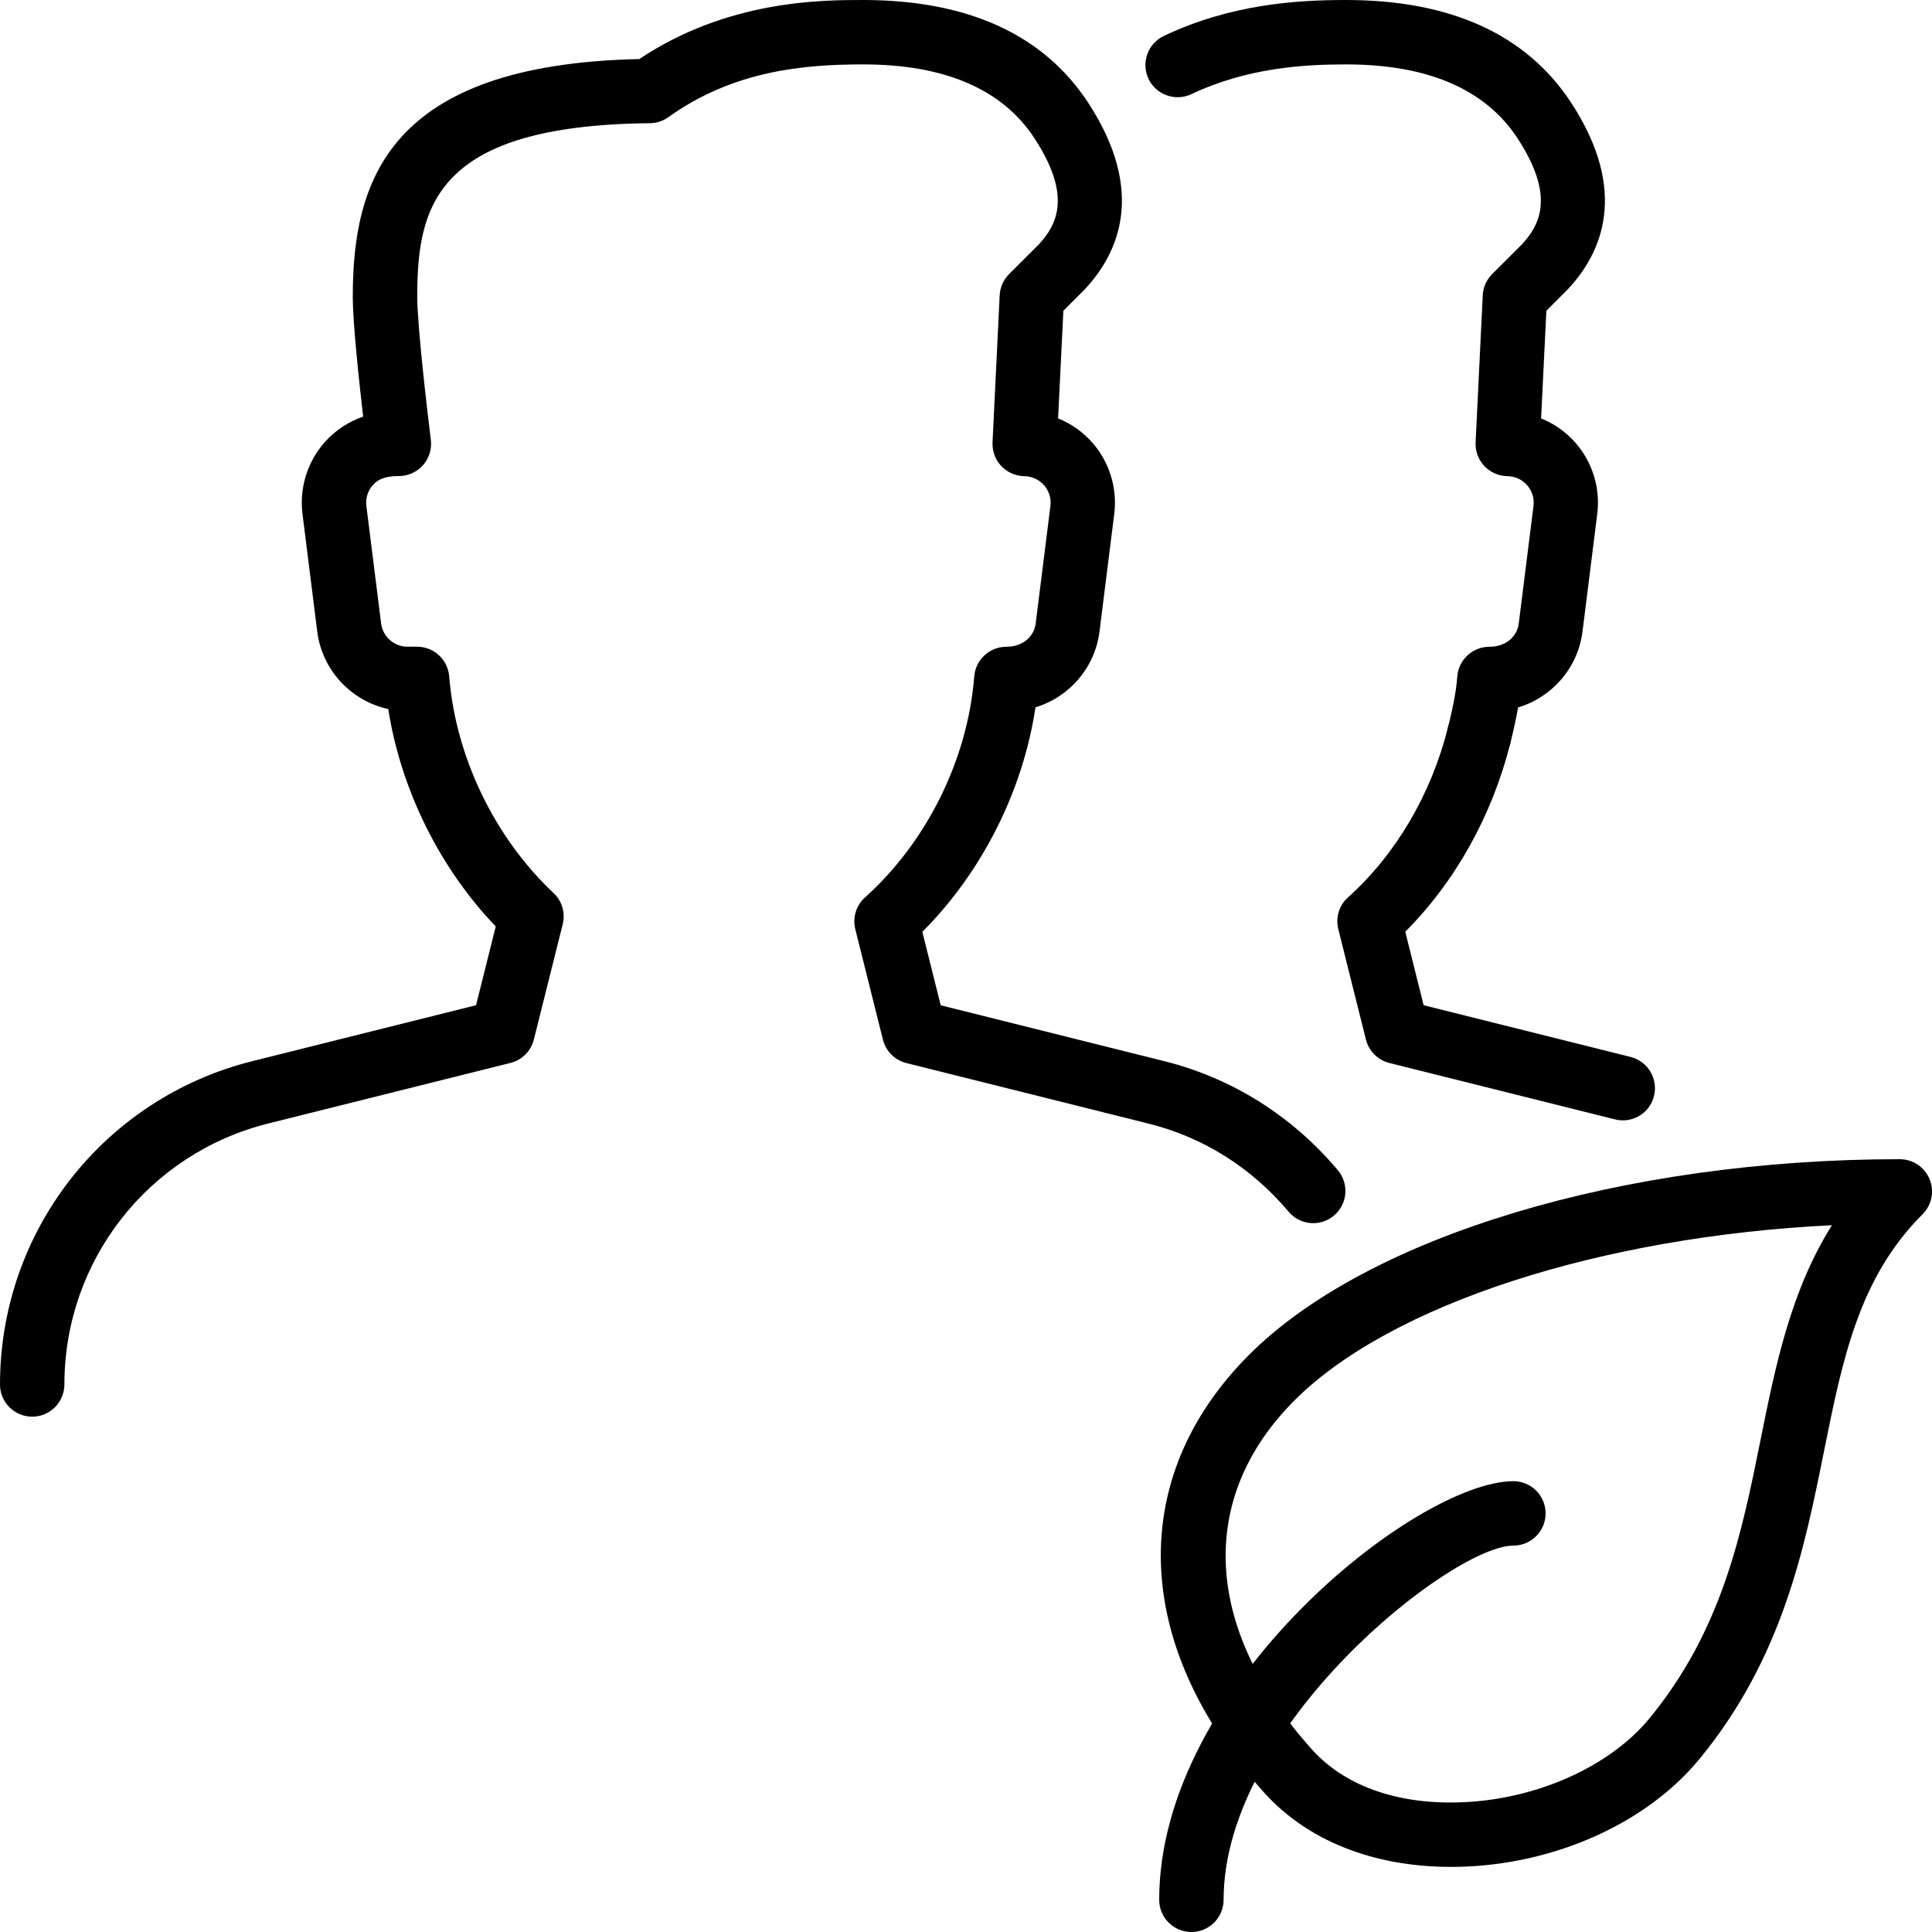 <?xml version="1.0" encoding="iso-8859-1"?>
<!-- Generator: Adobe Illustrator 19.2.1, SVG Export Plug-In . SVG Version: 6.00 Build 0)  -->
<svg version="1.1" xmlns="http://www.w3.org/2000/svg" xmlns:xlink="http://www.w3.org/1999/xlink" x="0px" y="0px"
	 viewBox="0 0 30 30" style="enable-background:new 0 0 30 30;" xml:space="preserve">
<g id="Add_Users">
</g>
<g id="Remove_Users">
</g>
<g id="Delete_Users">
</g>
<g id="Done_3">
</g>
<g id="At_Symbol_3">
</g>
<g id="Question_3">
</g>
<g id="Answer_3">
</g>
<g id="Bring_Up_3">
</g>
<g id="Bring_Down_3">
</g>
<g id="Dismiss_Users">
</g>
<g id="Users_Speed_3">
</g>
<g id="Users_Settings">
</g>
<g id="Refresh_Users">
</g>
<g id="Time_3">
</g>
<g id="Dollar_3">
</g>
<g id="Euro_3">
</g>
<g id="Pound_3">
</g>
<g id="Bitcoin_3">
</g>
<g id="Global_Users">
</g>
<g id="Waiting_Users">
</g>
<g id="Writing_Users">
</g>
<g id="Search_Users">
</g>
<g id="Lock_Users">
</g>
<g id="Mark_Users">
</g>
<g id="Share_Users">
</g>
<g id="Shopping_3">
</g>
<g id="Download_3">
</g>
<g id="Upload_3">
</g>
<g id="Users_Statistics">
</g>
<g id="Users_Defense">
</g>
<g id="Car_3">
</g>
<g id="Home_3">
</g>
<g id="Park_3">
</g>
<g id="Recicle_Users">
</g>
<g id="Wifi_3">
</g>
<g id="Attach_3">
</g>
<g id="Disabled_Users">
</g>
<g id="Users_Card">
</g>
<g id="Gaming_3">
</g>
<g id="Cloud_3">
</g>
<g id="Database_3">
</g>
<g id="Copyright_3">
</g>
<g id="No_Copzright_3">
</g>
<g id="Creative_Commun_3">
</g>
<g id="Eco-Friendly_3">
	<g>
		<g>
			<path d="M0.5,21.998c-0.276,0-0.5-0.224-0.5-0.5c0-2.38,1.612-4.444,3.92-5.021l3.472-0.868l0.306-1.223
				c-0.872-0.909-1.475-2.13-1.669-3.376c-0.575-0.125-1.027-0.601-1.103-1.204L4.697,7.98c-0.05-0.402,0.075-0.808,0.343-1.111
				c0.163-0.185,0.371-0.321,0.599-0.4c-0.065-0.562-0.161-1.457-0.161-1.86c0-1.782,0.533-3.608,4.449-3.692
				C11.298,0,12.764,0,13.402,0c1.626,0,2.802,0.537,3.495,1.595c0.905,1.385,0.47,2.341-0.054,2.899l-0.331,0.331l-0.082,1.672
				c0.204,0.082,0.387,0.211,0.535,0.38c0.264,0.302,0.387,0.704,0.337,1.103l-0.229,1.827c-0.071,0.564-0.472,1.019-0.994,1.176
				c-0.195,1.298-0.831,2.561-1.757,3.486l0.285,1.141l3.473,0.868c1.051,0.263,1.983,0.849,2.694,1.693
				c0.178,0.212,0.151,0.527-0.061,0.705c-0.212,0.179-0.528,0.149-0.704-0.061c-0.575-0.684-1.326-1.156-2.172-1.367l-3.764-0.941
				c-0.179-0.045-0.319-0.185-0.363-0.364l-0.429-1.715c-0.045-0.18,0.013-0.369,0.151-0.493c0.96-0.861,1.595-2.144,1.696-3.431
				c0.021-0.261,0.238-0.461,0.499-0.461c0.252,0,0.429-0.155,0.455-0.361l0.229-1.826c0.015-0.117-0.021-0.231-0.098-0.32
				c-0.079-0.09-0.188-0.141-0.307-0.142c-0.136-0.002-0.265-0.059-0.358-0.157s-0.142-0.231-0.136-0.367l0.111-2.285
				c0.006-0.124,0.058-0.241,0.146-0.329l0.457-0.456c0.291-0.311,0.521-0.761-0.065-1.656C15.563,1.385,14.669,1,13.402,1
				c-0.929,0-2.014,0.098-3.024,0.819c-0.083,0.061-0.184,0.093-0.286,0.094C6.755,1.946,6.479,3.207,6.479,4.608
				c0,0.444,0.153,1.754,0.211,2.221c0.018,0.143-0.026,0.285-0.121,0.394C6.474,7.33,6.337,7.392,6.194,7.392
				c-0.214,0-0.324,0.05-0.404,0.14S5.675,7.736,5.689,7.856l0.229,1.825c0.026,0.206,0.202,0.361,0.41,0.361h0.148
				c0.261,0,0.478,0.2,0.499,0.46c0.1,1.249,0.705,2.506,1.62,3.364c0.132,0.124,0.187,0.31,0.143,0.485l-0.448,1.79
				c-0.044,0.18-0.185,0.319-0.363,0.364l-3.763,0.941C2.3,17.913,1,19.578,1,21.498C1,21.774,0.776,21.998,0.5,21.998z"/>
		</g>
		<g id="XMLID_5_">
			<path d="M22.53,28.989c-1.204,0-2.23-0.408-2.902-1.155c-2.051-2.284-2.14-4.888-0.233-6.796C21.24,19.192,25.207,18,29.5,18
				c0.202,0,0.385,0.122,0.462,0.309c0.078,0.187,0.035,0.402-0.108,0.545c-0.99,0.99-1.242,2.244-1.534,3.696
				c-0.302,1.5-0.644,3.2-1.934,4.768L26,27l0.386,0.317c-0.821,0.998-2.254,1.639-3.74,1.671
				C22.607,28.989,22.568,28.989,22.53,28.989z M28.446,19.025c-3.58,0.175-6.849,1.224-8.345,2.72
				c-1.516,1.517-1.415,3.544,0.271,5.421c0.495,0.55,1.287,0.845,2.252,0.822c1.184-0.025,2.358-0.538,2.989-1.306l0,0
				c1.131-1.375,1.434-2.878,1.726-4.33C27.568,21.217,27.802,20.051,28.446,19.025z"/>
		</g>
		<g>
			<g>
				<path d="M22.969,11.923c-0.04,0-0.081-0.005-0.122-0.015c-0.268-0.067-0.431-0.339-0.364-0.606
					c0.06-0.241,0.125-0.523,0.146-0.798c0.02-0.26,0.237-0.461,0.499-0.461c0.252,0,0.429-0.155,0.455-0.361l0.229-1.826
					c0.015-0.117-0.021-0.231-0.098-0.32c-0.079-0.09-0.188-0.141-0.307-0.142c-0.136-0.002-0.265-0.059-0.358-0.157
					s-0.142-0.231-0.136-0.367l0.111-2.285c0.006-0.124,0.058-0.241,0.146-0.329l0.457-0.456c0.291-0.311,0.521-0.761-0.065-1.656
					C23.063,1.385,22.169,1,20.902,1c-0.664,0-1.538,0.053-2.402,0.462c-0.25,0.117-0.548,0.011-0.666-0.238
					c-0.118-0.25-0.011-0.548,0.238-0.666C19.117,0.063,20.133,0,20.902,0c1.626,0,2.802,0.537,3.495,1.595
					c0.905,1.385,0.471,2.341-0.054,2.899l-0.331,0.331l-0.082,1.672c0.204,0.082,0.387,0.211,0.535,0.38
					c0.264,0.302,0.387,0.704,0.337,1.103l-0.229,1.827c-0.071,0.566-0.475,1.021-1,1.178c-0.035,0.2-0.079,0.39-0.122,0.56
					C23.396,11.771,23.193,11.923,22.969,11.923z"/>
			</g>
			<g>
				<path d="M25.2,17.397c-0.04,0-0.081-0.005-0.122-0.015l-3.504-0.876c-0.179-0.045-0.319-0.185-0.364-0.364l-0.429-1.715
					c-0.045-0.18,0.013-0.37,0.151-0.493c0.741-0.665,1.292-1.6,1.55-2.633c0.067-0.269,0.341-0.427,0.606-0.364
					c0.268,0.067,0.431,0.339,0.363,0.606c-0.28,1.121-0.855,2.148-1.63,2.925l0.285,1.141l3.213,0.803
					c0.268,0.067,0.431,0.339,0.364,0.606C25.628,17.246,25.424,17.397,25.2,17.397z"/>
			</g>
		</g>
		<g id="XMLID_4_">
			<path d="M18.5,30c-0.276,0-0.5-0.224-0.5-0.5c0-3.339,4.002-6.5,5.5-6.5c0.276,0,0.5,0.224,0.5,0.5S23.776,24,23.5,24
				c-0.951,0-4.5,2.796-4.5,5.5C19,29.776,18.776,30,18.5,30z"/>
		</g>
	</g>
</g>
<g id="Percentage_3">
</g>
<g id="Users_Love">
</g>
<g id="Users_Place">
</g>
<g id="Users_Key">
</g>
<g id="Sleeping_3">
</g>
</svg>
